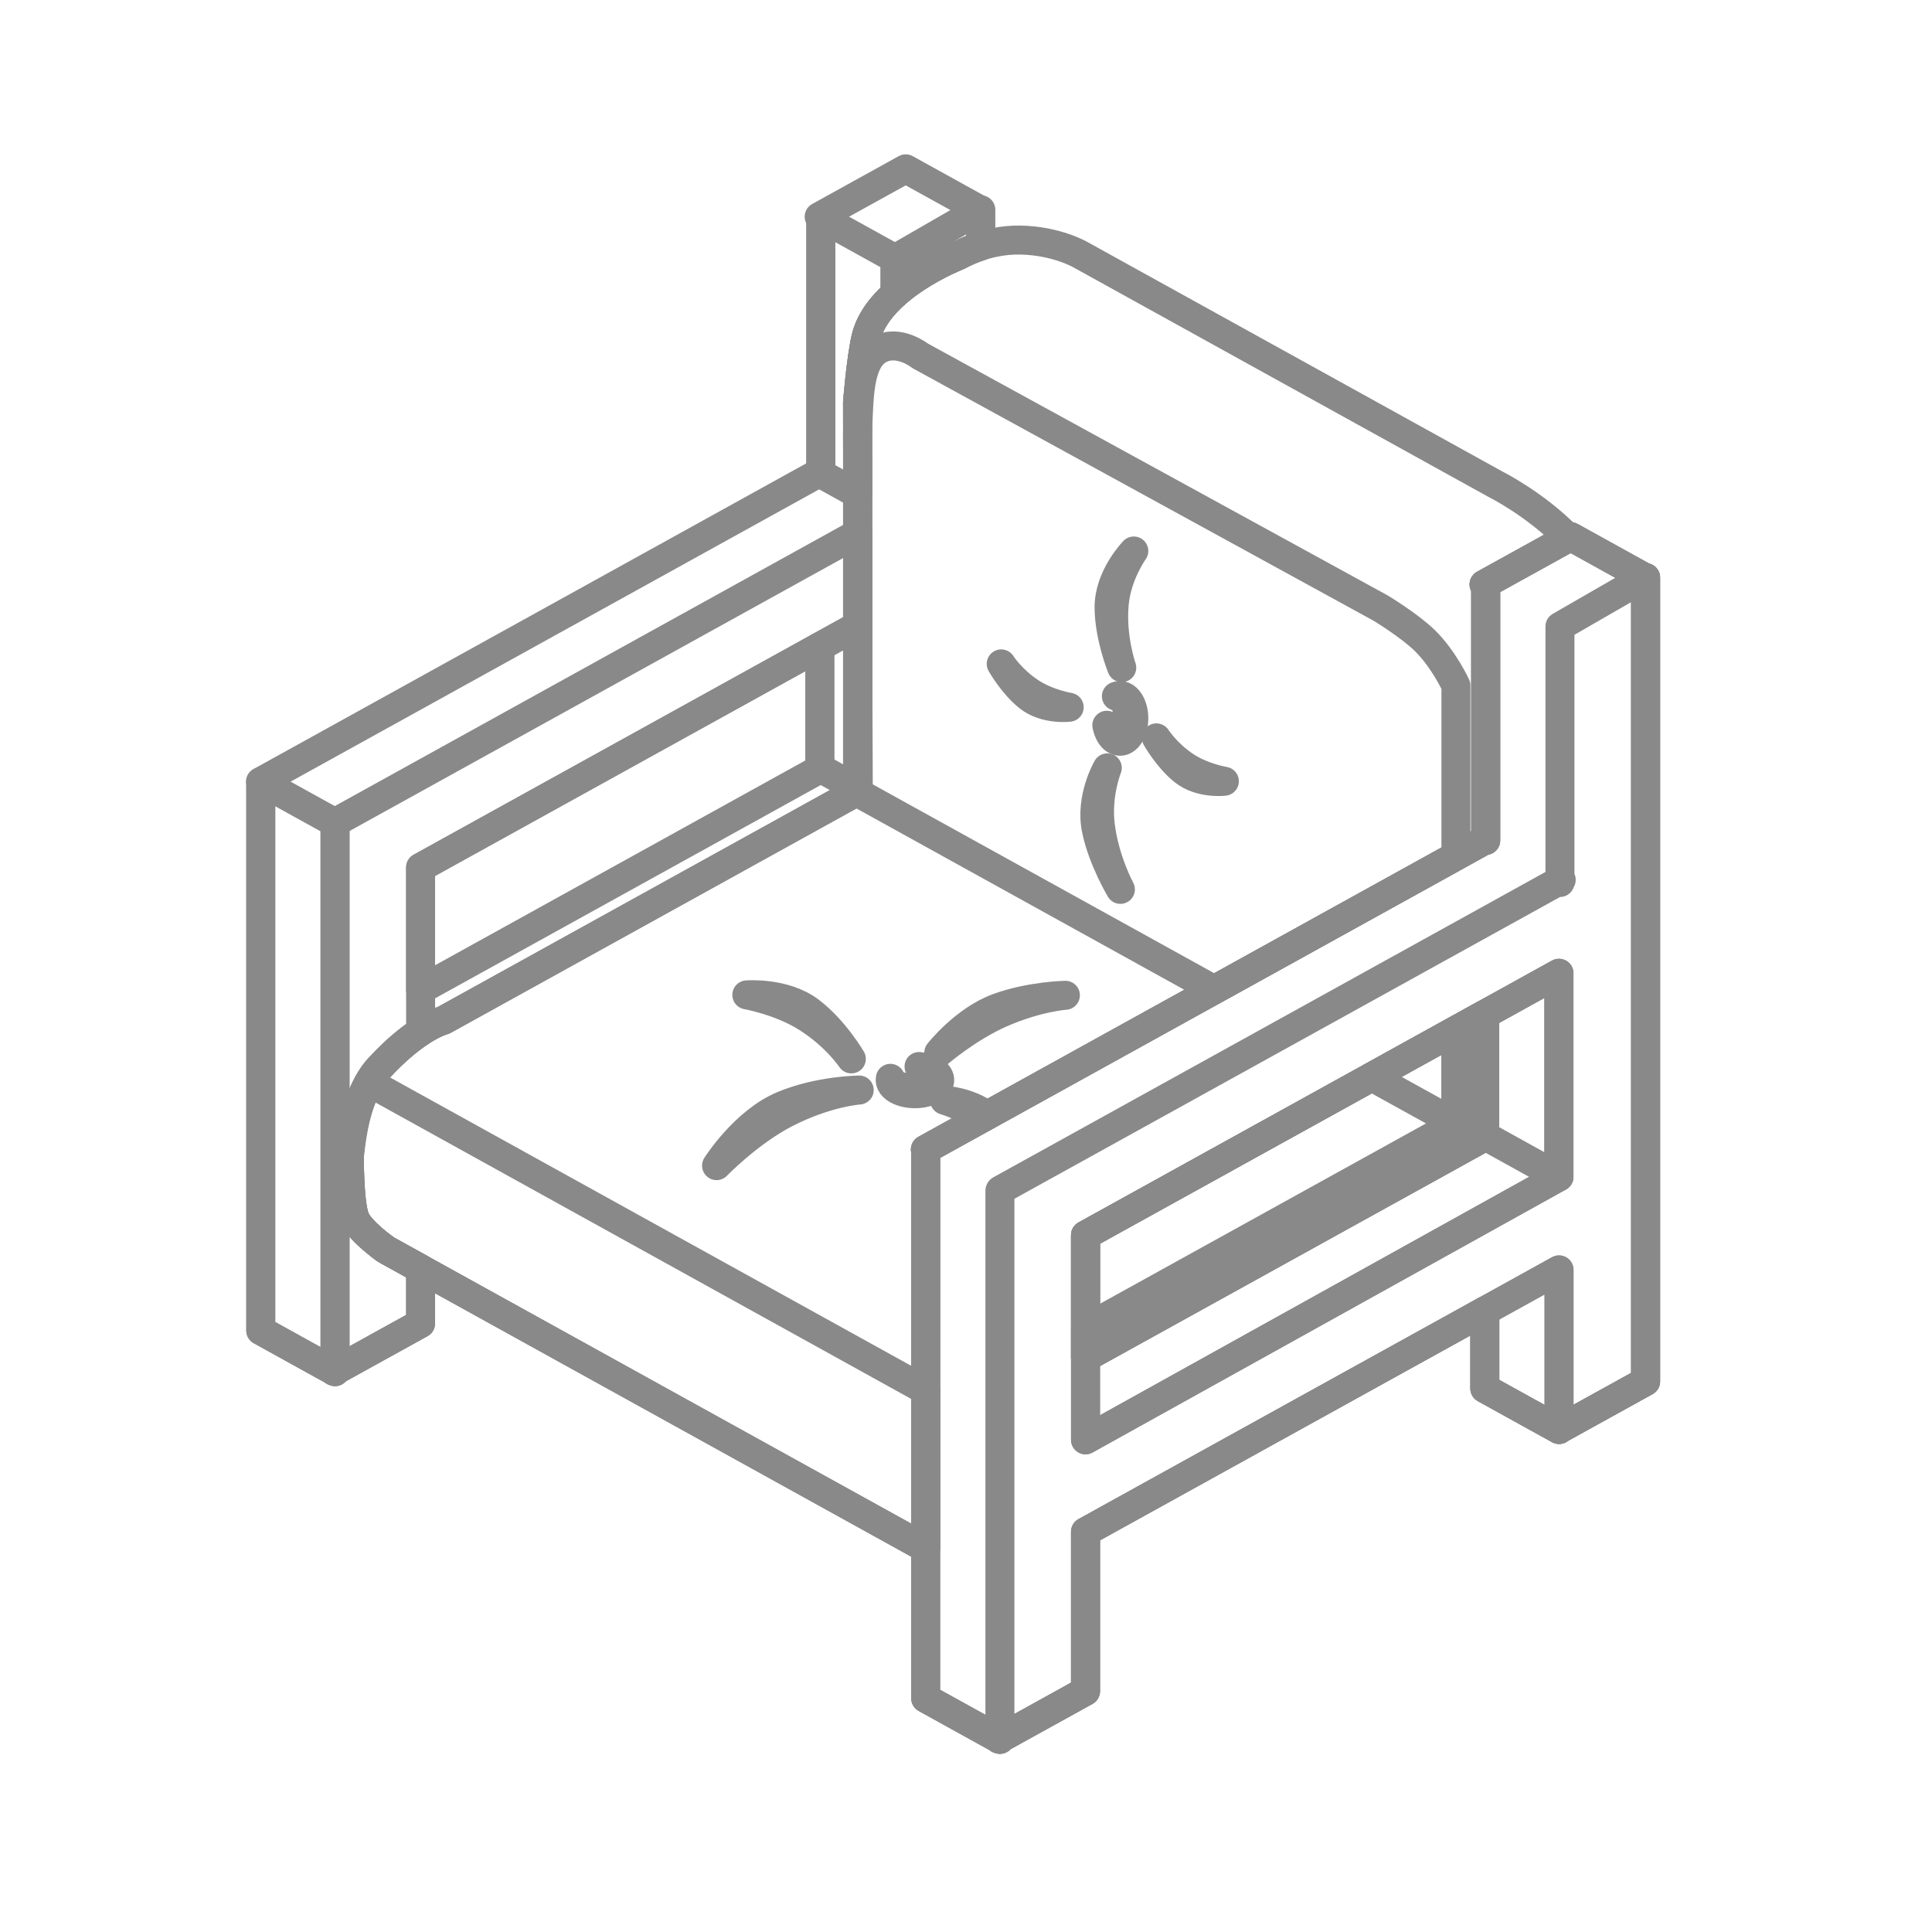 <?xml version="1.0" encoding="UTF-8" standalone="no"?><!DOCTYPE svg PUBLIC "-//W3C//DTD SVG 1.1//EN" "http://www.w3.org/Graphics/SVG/1.1/DTD/svg11.dtd"><svg width="100%" height="100%" viewBox="0 0 200 200" version="1.1" xmlns="http://www.w3.org/2000/svg" xmlns:xlink="http://www.w3.org/1999/xlink" xml:space="preserve" xmlns:serif="http://www.serif.com/" style="fill-rule:evenodd;clip-rule:evenodd;stroke-linejoin:round;stroke-miterlimit:2;"><g><path d="M170.242,59.8l0.066,0.015l0.045,-0.025l-0,83.214l-8.962,4.957l-0,-16.501l-49.019,27.111l-0,16.501l-8.86,4.9l-0,0.086l-0.078,-0.042l-0.024,0.012l-0,-0.026l0.102,0.056l-0,-56.815l0.027,-0.045l57.76,-31.945l0.188,0.105l0,-0.21l0.13,-0.07l-0.13,-0.072l0,-26.159l8.755,-5.047Zm-8.859,62.024l-49.011,27.228l-0,-21.189l49.011,-27.107l0,21.068Z" style="fill:none;stroke:#898989;stroke-width:3px;"/><path d="M26.994,80.922l7.688,4.251l-0,56.817l-7.688,-4.252l-0,-56.816Z" style="fill:none;stroke:#898989;stroke-width:3px;"/><path d="M34.682,141.99c-0,0 -0.08,-0.043 -0.08,-0.043l0,-0.001l0.08,0.044Zm-0.08,-0.043l-0.023,0.013l0,-0.026l0.023,0.013Zm66.919,-116.472c-1.423,0.454 -2.312,0.989 -2.312,0.989c0,0 -3.715,1.429 -6.554,3.961l0,-3.646l8.755,-5.047l0.068,0.013l0.043,-0.024l0,3.754Zm-66.839,116.429l-0,-56.731l0.026,-0.043l54.084,-29.913l0.015,9.542l-45.267,25.036l-0,17.01c-1.121,0.732 -2.587,1.895 -4.279,3.728c-2.79,3.02 -3.095,8.955 -3.095,8.955c-0,-0 -0.055,5.023 0.591,6.678c0.53,1.357 3.287,3.242 3.287,3.242l3.496,1.934l-0,5.662l-8.858,4.9Z" style="fill:none;stroke:#898989;stroke-width:3px;"/><path d="M81.016,114.453c3.76,-1.584 7.93,-1.613 7.93,-1.613c-0,-0 -3.344,0.214 -7.607,2.401c-3.792,1.947 -7.162,5.426 -7.162,5.426c0,-0 2.869,-4.541 6.839,-6.214Z" style="fill:none;stroke:#898989;stroke-width:3px;"/><path d="M103.339,104.307c3.324,-1.21 6.951,-1.275 6.951,-1.275c0,-0 -2.916,0.191 -6.696,1.854c-3.364,1.48 -6.41,4.09 -6.41,4.09c-0,0 2.646,-3.391 6.155,-4.669Z" style="fill:none;stroke:#898989;stroke-width:3px;"/><path d="M83.852,104.684c2.512,1.904 4.279,4.933 4.279,4.933c0,0 -1.528,-2.329 -4.61,-4.278c-2.741,-1.736 -6.21,-2.349 -6.21,-2.349c-0,0 3.886,-0.317 6.541,1.694Z" style="fill:none;stroke:#898989;stroke-width:3px;"/><path d="M95.139,110.405c0.395,0.037 0.78,0.124 1.122,0.267c1.13,0.472 1.355,1.363 0.503,1.987c-0.854,0.625 -2.463,0.749 -3.593,0.278c-0.76,-0.316 -1.11,-0.822 -1.001,-1.309c0.077,0.288 0.349,0.56 0.801,0.747c0.917,0.384 2.227,0.279 2.923,-0.231c0.697,-0.511 0.518,-1.236 -0.399,-1.619c-0.113,-0.047 -0.233,-0.087 -0.356,-0.12Z" style="fill:none;stroke:#898989;stroke-width:3px;"/><path d="M114.81,62.877c0.01,3.037 1.313,6.237 1.313,6.237c-0,0 -1.088,-3.083 -0.783,-6.562c0.269,-3.094 2.032,-5.513 2.032,-5.513c0,0 -2.572,2.632 -2.562,5.838Z" style="fill:none;stroke:#898989;stroke-width:3px;"/><path d="M113.489,85.863c0.637,3.113 2.493,6.205 2.493,6.205c-0,-0 -1.635,-3.002 -2.076,-6.618c-0.394,-3.217 0.721,-5.961 0.721,-5.961c0,0 -1.812,3.085 -1.138,6.374Z" style="fill:none;stroke:#898989;stroke-width:3px;"/><path d="M122.544,79.808c-1.642,-1.303 -2.834,-3.424 -2.834,-3.424c-0,-0 1.025,1.627 3.03,2.951c1.783,1.177 4.007,1.54 4.007,1.54c0,0 -2.468,0.309 -4.203,-1.067Z" style="fill:none;stroke:#898989;stroke-width:3px;"/><path d="M106.48,72.149c-1.642,-1.303 -2.834,-3.424 -2.834,-3.424c-0,0 1.025,1.628 3.03,2.95c1.785,1.179 4.007,1.54 4.007,1.54c0,0 -2.469,0.31 -4.203,-1.066Z" style="fill:none;stroke:#898989;stroke-width:3px;"/><path d="M114.577,75.077c0.068,0.353 0.186,0.686 0.354,0.966c0.558,0.927 1.465,0.927 2.022,0c0.559,-0.926 0.559,-2.431 0,-3.357c-0.374,-0.622 -0.905,-0.826 -1.384,-0.613c0.293,0.003 0.585,0.191 0.809,0.56c0.453,0.752 0.45,1.976 -0.006,2.733c-0.456,0.757 -1.193,0.761 -1.647,0.01c-0.056,-0.092 -0.105,-0.193 -0.148,-0.299Z" style="fill:none;stroke:#898989;stroke-width:3px;"/><path d="M170.308,59.815l0.045,-0.025l-0,83.214l-8.957,4.954l0,0.024l-7.688,-4.251l0,-8.023l-41.336,22.863l-0,16.501l-8.86,4.9l-0,0.086l-0.078,-0.042l-0.024,0.012l-0,-0.026l-7.586,-4.195l-0,-56.794l-0.029,-0.016l57.928,-32.039l0.076,0.042l-0,-26.405l-0.17,-0.095l8.961,-4.954l7.718,4.269Zm-16.613,57.756l0.013,0.008l0,0.118l-0.023,-0.013l-41.313,22.849l-0,-12.67l41.323,-22.854l0,12.562Z" style="fill:none;stroke:#898989;stroke-width:3px;"/><path d="M170.308,59.815l0.045,-0.025l-0,83.214l-8.957,4.954l0,0.024l-7.688,-4.251l0,-8.023l-41.336,22.863l-0,16.501l-8.86,4.9l-0,0.086l-0.078,-0.042l-0.024,0.012l-0,-0.026l-7.586,-4.195l-0,-56.794l-0.029,-0.016l57.928,-32.039l0.076,0.042l-0,-26.405l-0.17,-0.095l8.961,-4.954l7.718,4.269Zm-16.613,57.756l0.013,0.008l0,0.118l-0.023,-0.013l-41.313,22.849l-0,-12.67l41.323,-22.854l0,12.562Z" style="fill:none;stroke:#898989;stroke-width:3px;"/><path d="M95.824,160.267l-55.78,-30.859c-0,-0 -2.757,-1.885 -3.287,-3.242c-0.646,-1.655 -0.591,-6.678 -0.591,-6.678c-0,-0 0.305,-5.935 3.095,-8.955c3.939,-4.265 6.647,-4.908 6.647,-4.908l42.924,-23.74l-0.06,-40.231c-0,0 0.354,-4.491 0.869,-6.685c1.251,-5.307 9.568,-8.505 9.568,-8.505c0,0 2.793,-1.682 6.409,-1.613c3.82,0.071 6.309,1.559 6.309,1.559l42.907,23.73c-0,0 4.128,2.057 7.512,5.541l-8.717,4.819l0.17,0.095l-0,26.405l-0.076,-0.042l-57.928,32.039l0.029,0.016l-0,41.254Zm57.871,-42.696l0.013,0.008l0,0.118l-0.023,-0.013l-41.313,22.849l-0,-12.67l41.323,-22.854l0,12.562Z" style="fill:none;stroke:#898989;stroke-width:3px;"/><path d="M150.716,116.298l-8.717,-4.82l8.717,-4.821l-0,9.641Zm-25.022,-13.838l25.022,-13.839l-0,-17.652c-0,-0 -1.23,-2.701 -3.207,-4.648c-1.559,-1.535 -4.555,-3.354 -4.555,-3.354l-47.706,-26.135c-0,0 -2.251,-1.779 -4.264,-0.64c-2.149,1.217 -2.035,5.107 -2.212,8.533l-0,37.314l36.922,20.421Z" style="fill:none;stroke:#898989;stroke-width:3px;"/><path d="M101.692,115.735c-1.871,-1.221 -3.916,-1.839 -3.916,-1.839c-0,0 2.481,0.118 4.397,1.573l-0.481,0.266Z" style="fill:none;stroke:#898989;stroke-width:3px;"/><path d="M161.383,100.756l0,21.068l-7.688,-4.253l0,-12.562l7.688,-4.253Z" style="fill:none;stroke:#898989;stroke-width:3px;"/><path d="M95.824,143.931l-57.613,-31.878c-1.366,2.495 -1.763,5.086 -2.045,7.689l-0,1.998c-0,-0 0.102,3.247 0.58,4.369c0.548,1.287 3.031,3.15 3.031,3.15l56.047,30.998l-0,-16.326Z" style="fill:none;stroke:#898989;stroke-width:3px;"/><path d="M153.708,135.708l7.683,-4.248l-0,16.501l0.005,-0.003l0,0.024l-7.688,-4.251l0,-8.023Z" style="fill:none;stroke:#898989;stroke-width:3px;"/><path d="M150.716,106.656l10.667,-5.9l0,21.068l-49.011,27.228l-0,-11.546l38.344,-21.208l-0,-9.642Z" style="fill:none;stroke:#898989;stroke-width:3px;"/><path d="M88.807,64.759l0.025,16.938l-3.968,-2.194l-0,-12.563l3.943,-2.181Z" style="fill:none;stroke:#898989;stroke-width:3px;"/><path d="M88.786,51.149l-3.819,-2.112l0,-26.511l7.688,4.253l0,3.646c-1.407,1.256 -2.599,2.784 -3.014,4.544c-0.515,2.194 -0.869,6.685 -0.869,6.685l0.014,9.495Z" style="fill:none;stroke:#898989;stroke-width:3px;"/><path d="M101.478,21.745l0.043,-0.024l0,3.754c-1.423,0.454 -2.312,0.989 -2.312,0.989c0,0 -8.317,3.198 -9.568,8.505c-0.515,2.194 -0.869,6.685 -0.869,6.685l0.06,40.231l-42.924,23.74c-0,0 -2.708,0.643 -6.647,4.908c-2.79,3.02 -3.095,8.955 -3.095,8.955c-0,-0 -0.055,5.023 0.591,6.678c0.53,1.357 3.287,3.242 3.287,3.242l3.496,1.934l-0,5.662l-8.858,4.9l-0,0.086l-0.08,-0.044l-0.023,0.014l0,-0.026l-7.585,-4.196l-0,-56.794l-0.031,-0.016l57.928,-32.038l0.076,0.041l0,-26.405l-0.168,-0.094l8.959,-4.956l7.72,4.269Zm-16.614,57.758l0.014,0.007l0,0.119l-0.024,-0.014l-41.314,22.85l-0,-12.67l41.324,-22.855l-0,12.563Z" style="fill:none;stroke:#898989;stroke-width:3px;"/></g></svg>